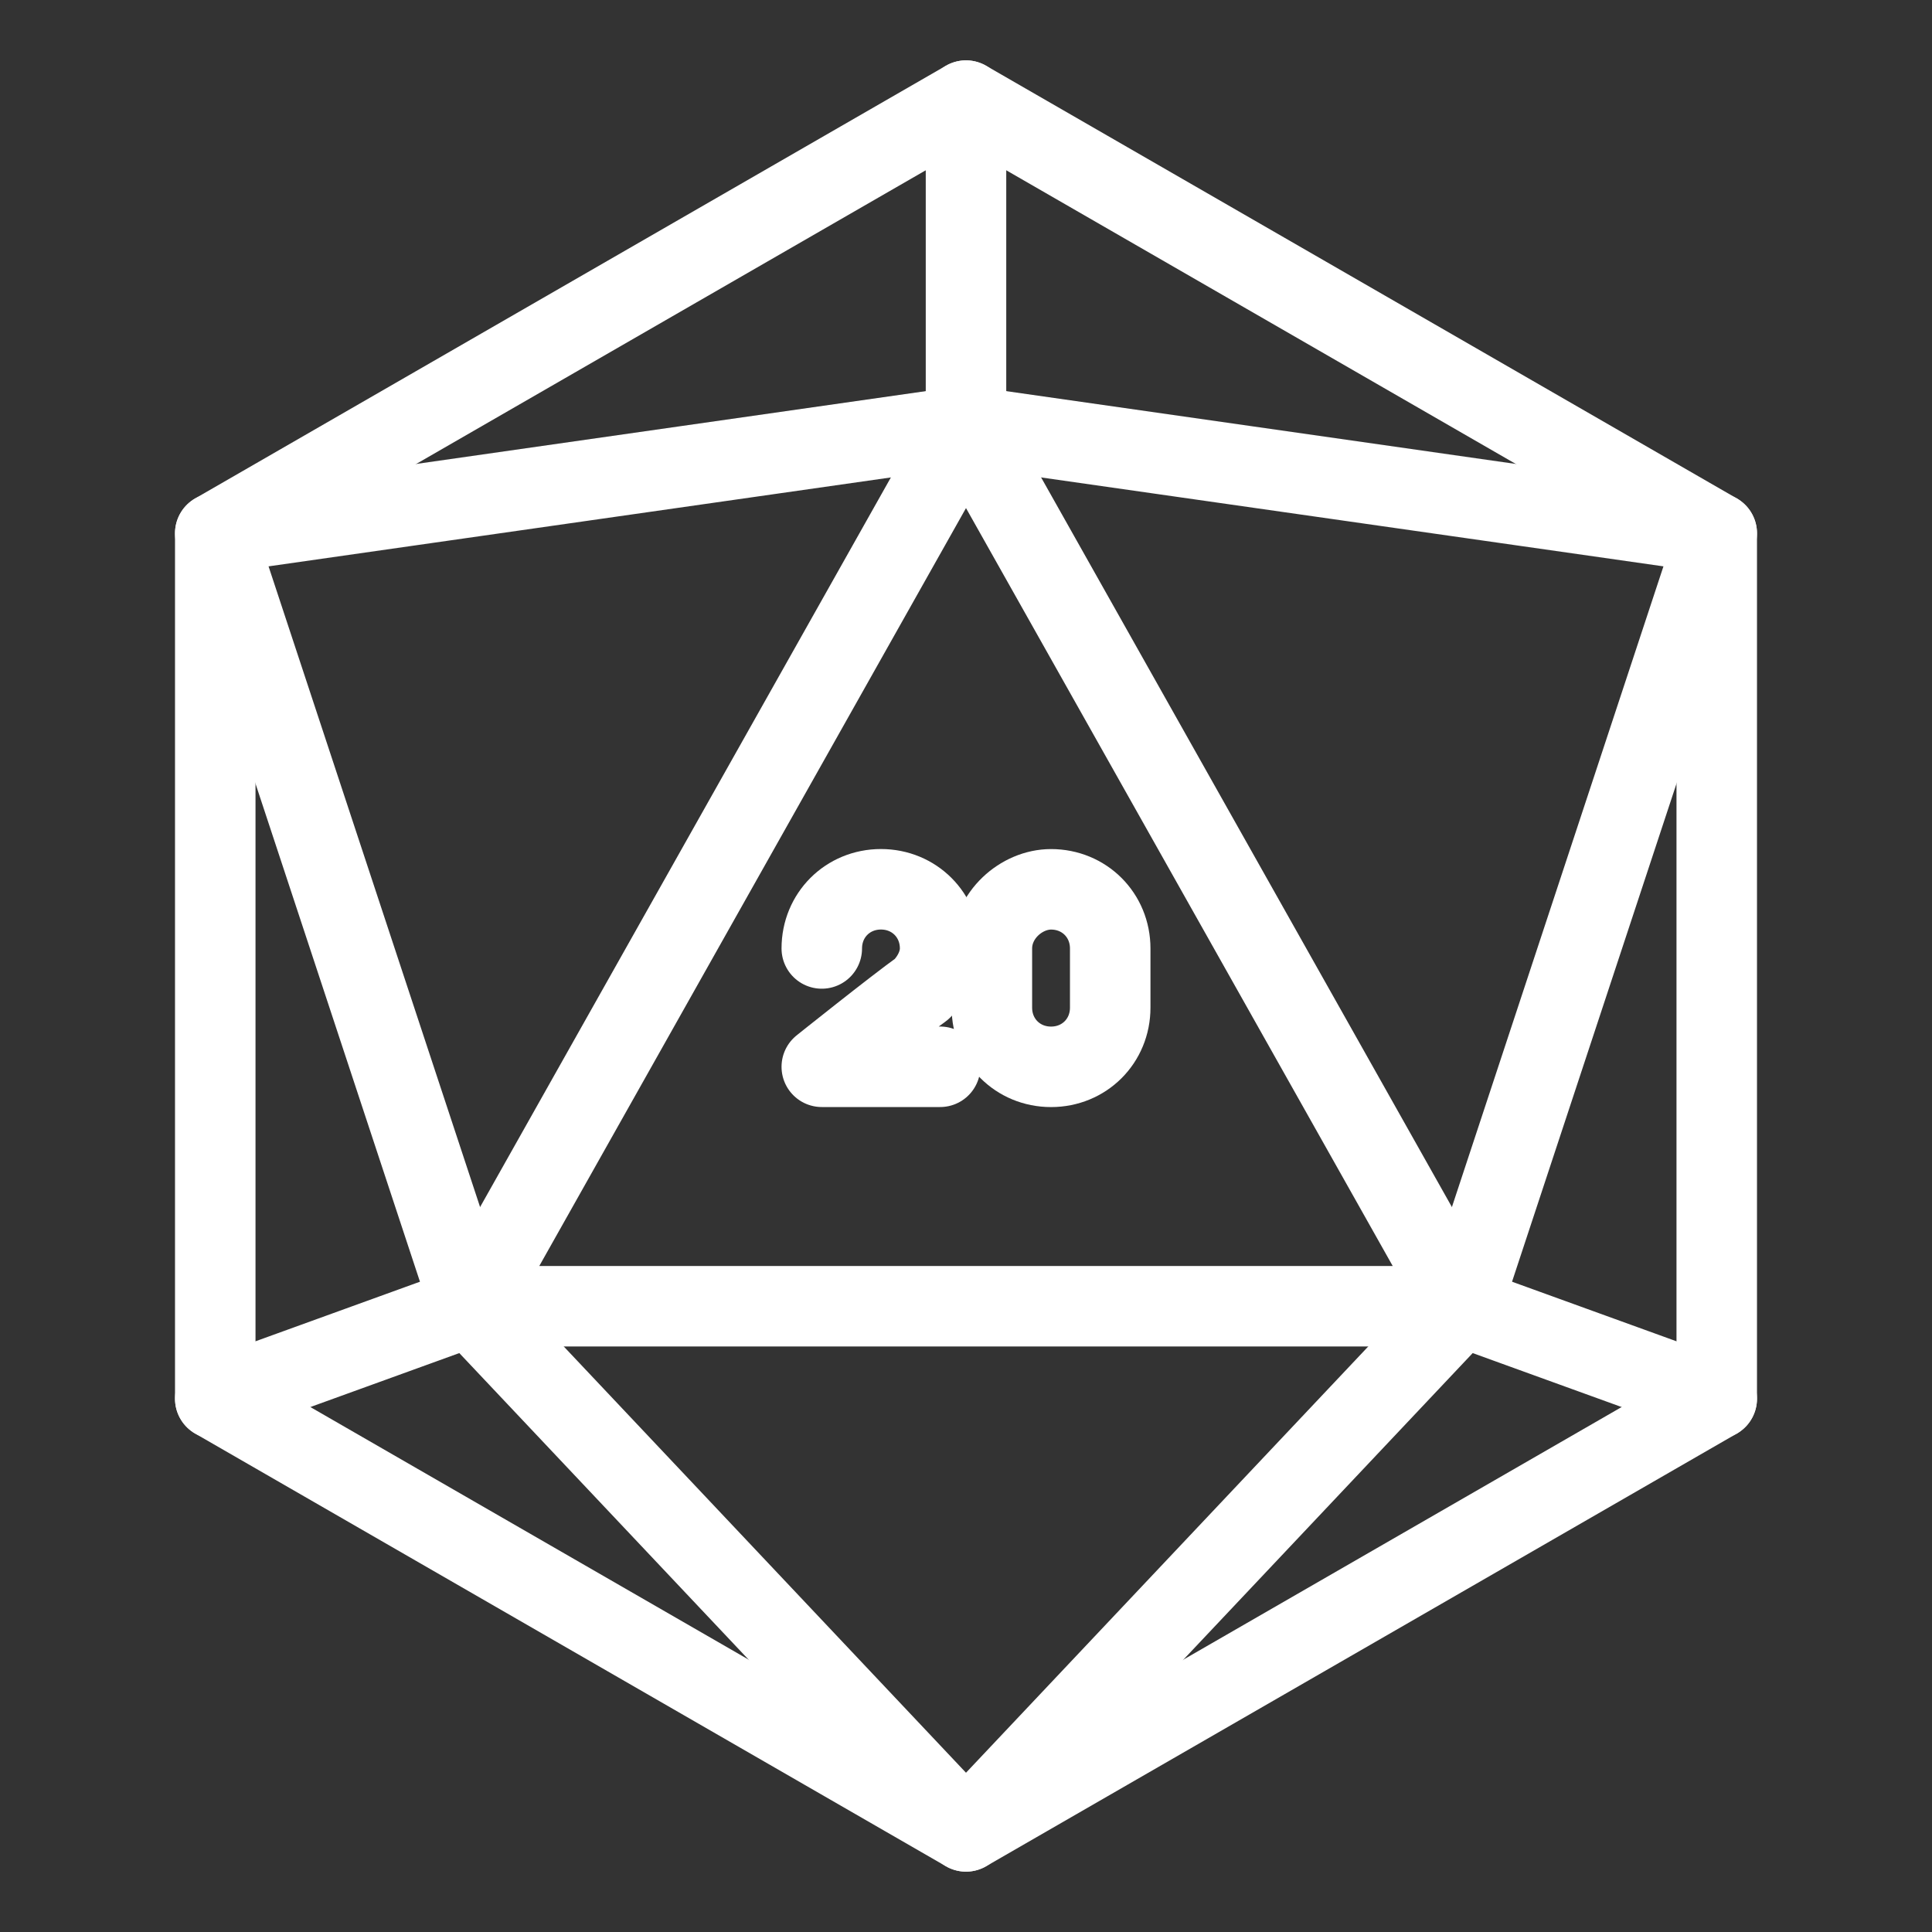 <?xml version="1.0" encoding="UTF-8"?><svg id="b" xmlns="http://www.w3.org/2000/svg" viewBox="0 0 48 48"><rect x="0" y="0" width="48" height="48" fill="#333333" stroke="none"/><defs><style>.k{stroke-width:2px;fill:none;stroke:#fff;stroke-linecap:round;stroke-linejoin:round;}</style></defs><polygon id="c" class="k" points="42.652 34.75 42.652 13.25 24 2.5 5.348 13.25 5.348 34.75 24 45.5 42.652 34.75"/><polygon id="d" class="k" points="36.312 32.453 42.652 13.25 24 10.585 5.348 13.25 11.688 32.453 24 45.5 36.312 32.453"/><polygon id="e" class="k" points="36.312 32.453 11.688 32.453 24 10.585 36.312 32.453"/><line id="f" class="k" x1="24" y1="10.585" x2="24" y2="2.5"/><line id="g" class="k" x1="36.312" y1="32.453" x2="42.652" y2="34.75"/><line id="h" class="k" x1="11.688" y1="32.453" x2="5.348" y2="34.75"/><path id="i" class="k" d="m24.643,25.035c0,.827.643,1.47,1.47,1.47s1.47-.643,1.47-1.47v-1.47c0-.827-.643-1.47-1.47-1.47-.735,0-1.47.643-1.47,1.47v1.47Z"/><path id="j" class="k" d="m20.417,23.564c0-.827.643-1.47,1.47-1.47s1.47.643,1.47,1.47c0,.367-.184.735-.459,1.011-.643.459-2.481,1.929-2.481,1.929h2.94"/></svg>